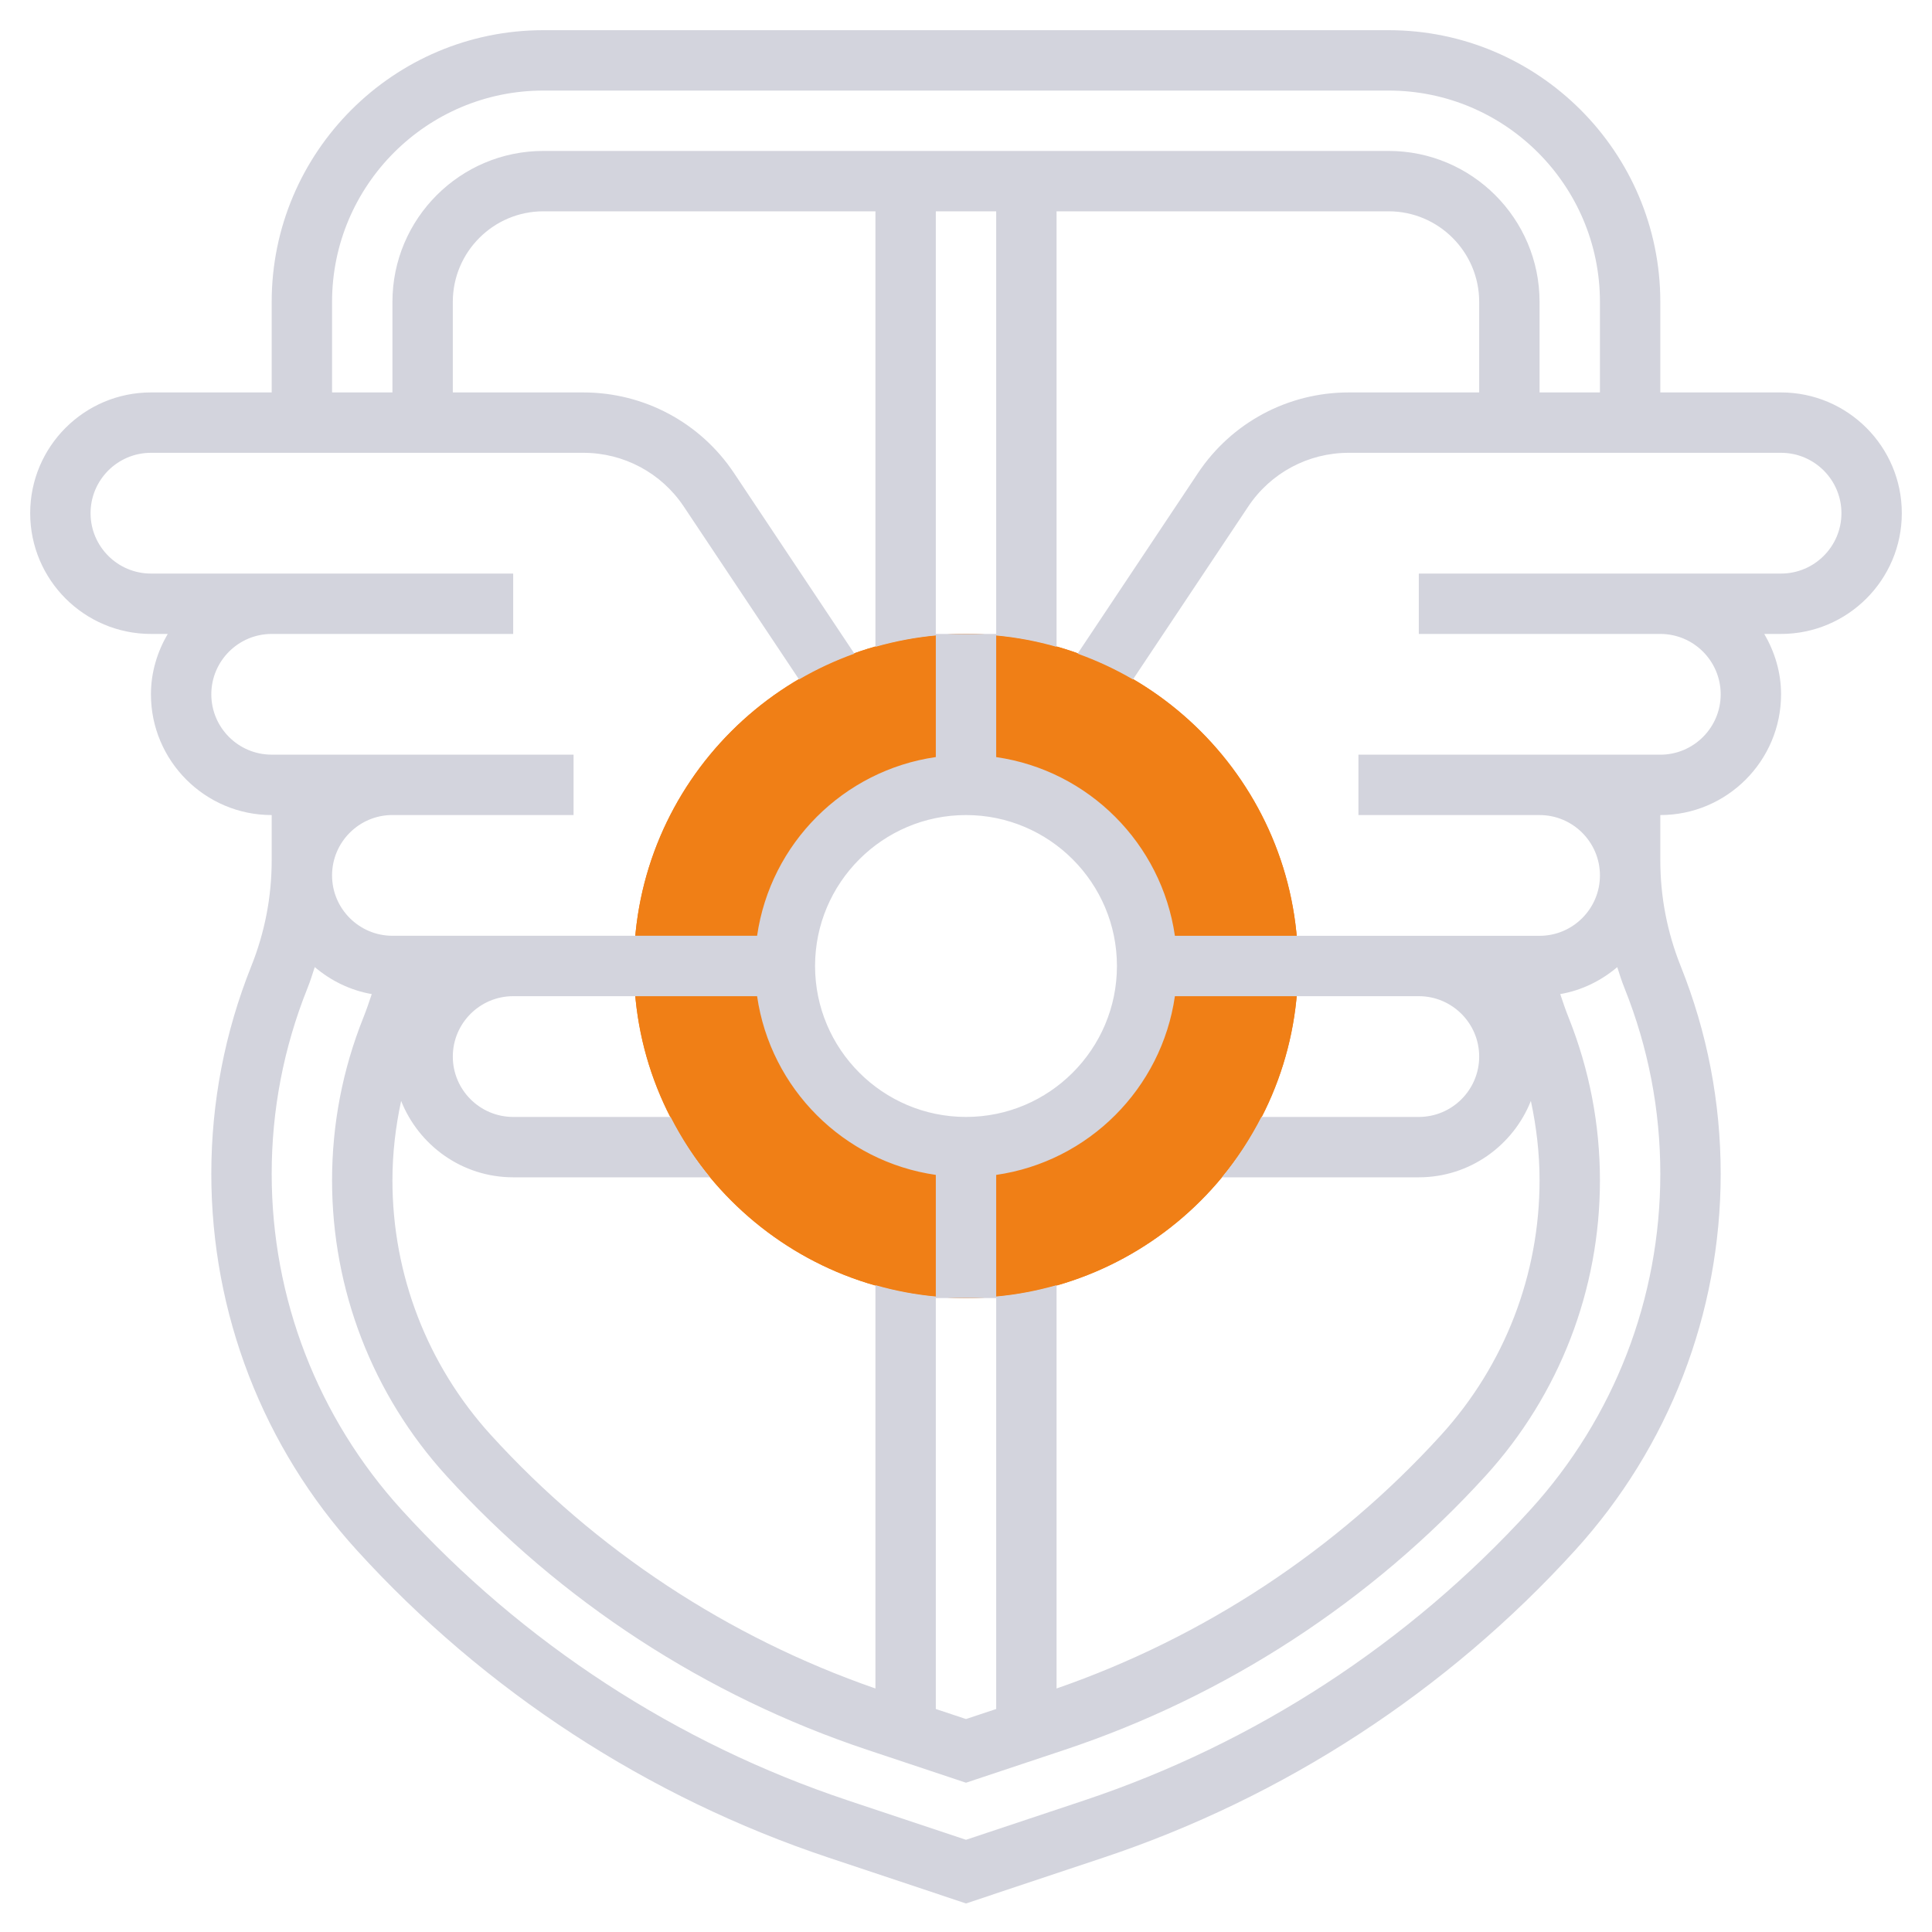 <svg width="48" height="48" viewBox="0 0 48 48" fill="none" xmlns="http://www.w3.org/2000/svg">
<path d="M24 32.25C19.451 32.25 15.75 28.549 15.75 24C15.75 19.451 19.451 15.75 24 15.75C28.549 15.75 32.25 19.451 32.25 24C32.25 28.549 28.549 32.25 24 32.25ZM24 19.5C21.519 19.5 19.5 21.519 19.5 24C19.5 26.481 21.519 28.5 24 28.5C26.481 28.5 28.5 26.481 28.5 24C28.5 21.519 26.481 19.5 24 19.5Z" fill="#F07F16"/>
<path d="M24 32.25C19.451 32.25 15.75 28.549 15.75 24C15.75 19.451 19.451 15.75 24 15.75C28.549 15.75 32.25 19.451 32.25 24C32.25 28.549 28.549 32.25 24 32.25ZM24 19.5C21.519 19.5 19.5 21.519 19.5 24C19.5 26.481 21.519 28.5 24 28.5C26.481 28.5 28.5 26.481 28.5 24C28.5 21.519 26.481 19.5 24 19.5Z" fill="#F07F16"/>
<path d="M44.25 9.75H41.25V7.5C41.25 3.779 38.221 0.75 34.5 0.75H13.5C9.778 0.75 6.75 3.779 6.75 7.5V9.75H3.75C2.095 9.75 0.75 11.095 0.75 12.75C0.75 14.405 2.095 15.75 3.75 15.75H4.167C3.909 16.193 3.75 16.701 3.75 17.25C3.75 18.904 5.096 20.25 6.75 20.25V21.374C6.75 22.277 6.58 23.16 6.245 23.999C5.585 25.649 5.25 27.387 5.25 29.163C5.25 32.63 6.534 35.951 8.866 38.516C12.049 42.017 16.103 44.658 20.591 46.154L24 47.291L27.409 46.154C31.896 44.658 35.951 42.017 39.134 38.516C41.466 35.951 42.75 32.63 42.75 29.163C42.75 27.386 42.416 25.649 41.755 23.999C41.42 23.16 41.25 22.277 41.25 21.374V20.25C42.904 20.25 44.25 18.904 44.25 17.25C44.25 16.701 44.091 16.193 43.833 15.75H44.25C45.904 15.75 47.25 14.405 47.25 12.75C47.25 11.095 45.904 9.75 44.25 9.75ZM8.25 7.5C8.25 4.605 10.605 2.25 13.5 2.25H34.5C37.395 2.25 39.75 4.605 39.75 7.5V9.75H38.25V7.5C38.25 5.432 36.568 3.75 34.5 3.75H13.5C11.432 3.75 9.75 5.432 9.75 7.5V9.75H8.25V7.5ZM29.19 24.75H35.25C36.077 24.75 36.75 25.423 36.75 26.25C36.75 27.077 36.077 27.75 35.25 27.75H31.34C31.065 28.285 30.739 28.79 30.359 29.25H35.25C36.514 29.25 37.593 28.462 38.034 27.352C38.173 27.999 38.25 28.657 38.25 29.326C38.25 31.669 37.382 33.916 35.804 35.652C33.202 38.514 29.902 40.683 26.25 41.95V31.93C25.766 32.068 25.265 32.165 24.75 32.212V29.19C27.044 28.86 28.86 27.044 29.19 24.75ZM9.966 27.352C10.407 28.462 11.486 29.25 12.75 29.25H17.641C17.261 28.79 16.935 28.285 16.66 27.75H12.75C11.923 27.75 11.25 27.077 11.25 26.25C11.25 25.423 11.923 24.75 12.75 24.75H18.81C19.141 27.044 20.956 28.86 23.25 29.19V32.212C22.734 32.165 22.234 32.068 21.75 31.93V41.95C18.098 40.683 14.798 38.513 12.196 35.652C10.618 33.916 9.75 31.67 9.75 29.326C9.75 28.657 9.827 27.999 9.966 27.352ZM23.25 32.25H24.75V42.46L24 42.709L23.25 42.46V32.25ZM24 27.75C21.932 27.75 20.25 26.068 20.25 24C20.25 21.932 21.932 20.25 24 20.25C26.068 20.25 27.75 21.932 27.75 24C27.75 26.068 26.068 27.75 24 27.75ZM23.25 15.75V5.25H24.75V15.75H23.25ZM5.25 17.25C5.25 16.423 5.923 15.75 6.75 15.75H12.75V14.25H3.75C2.923 14.25 2.25 13.577 2.25 12.75C2.25 11.923 2.923 11.25 3.75 11.25H14.493C15.498 11.25 16.431 11.749 16.989 12.586L19.852 16.88C20.287 16.626 20.747 16.412 21.227 16.24L18.237 11.754C17.401 10.499 16.001 9.75 14.493 9.75H11.25V7.5C11.25 6.26 12.259 5.25 13.5 5.25H21.75V16.07C22.234 15.932 22.735 15.835 23.25 15.787V18.809C20.956 19.14 19.14 20.955 18.81 23.249H9.75C8.923 23.249 8.25 22.576 8.25 21.749C8.25 20.922 8.923 20.249 9.75 20.249H14.25V18.749H6.75C5.923 18.75 5.25 18.077 5.25 17.25ZM38.024 37.507C35.013 40.818 31.178 43.316 26.934 44.731L24 45.709L21.066 44.731C16.822 43.317 12.987 40.819 9.976 37.508C7.895 35.219 6.75 32.256 6.75 29.163C6.75 27.578 7.048 26.028 7.637 24.556C7.707 24.382 7.763 24.204 7.82 24.027C8.219 24.365 8.7 24.604 9.236 24.698C9.172 24.892 9.106 25.085 9.03 25.276C8.512 26.57 8.25 27.933 8.25 29.326C8.25 32.044 9.257 34.649 11.086 36.661C13.924 39.782 17.539 42.136 21.539 43.471L24 44.291L26.46 43.471C30.46 42.137 34.076 39.782 36.914 36.661C38.743 34.649 39.75 32.044 39.75 29.326C39.75 27.933 39.487 26.57 38.97 25.276C38.894 25.086 38.828 24.892 38.764 24.698C39.3 24.605 39.781 24.366 40.18 24.028C40.237 24.205 40.293 24.383 40.363 24.556C40.952 26.029 41.25 27.578 41.25 29.163C41.25 32.256 40.105 35.219 38.024 37.507ZM44.25 14.25H35.25V15.75H41.25C42.077 15.75 42.75 16.423 42.75 17.25C42.75 18.077 42.077 18.75 41.25 18.75H33.75V20.25H38.25C39.077 20.25 39.75 20.923 39.75 21.75C39.75 22.577 39.077 23.25 38.25 23.25H29.19C28.859 20.956 27.044 19.14 24.75 18.81V15.788C25.266 15.835 25.766 15.932 26.25 16.07V5.25H34.5C35.74 5.25 36.75 6.26 36.75 7.5V9.75H33.507C31.999 9.75 30.599 10.499 29.763 11.754L26.773 16.24C27.253 16.412 27.713 16.626 28.148 16.88L31.011 12.586C31.568 11.749 32.501 11.25 33.507 11.25H44.25C45.077 11.25 45.75 11.923 45.75 12.75C45.75 13.577 45.077 14.25 44.25 14.25Z" fill="#D3D4DD"/>
</svg>
